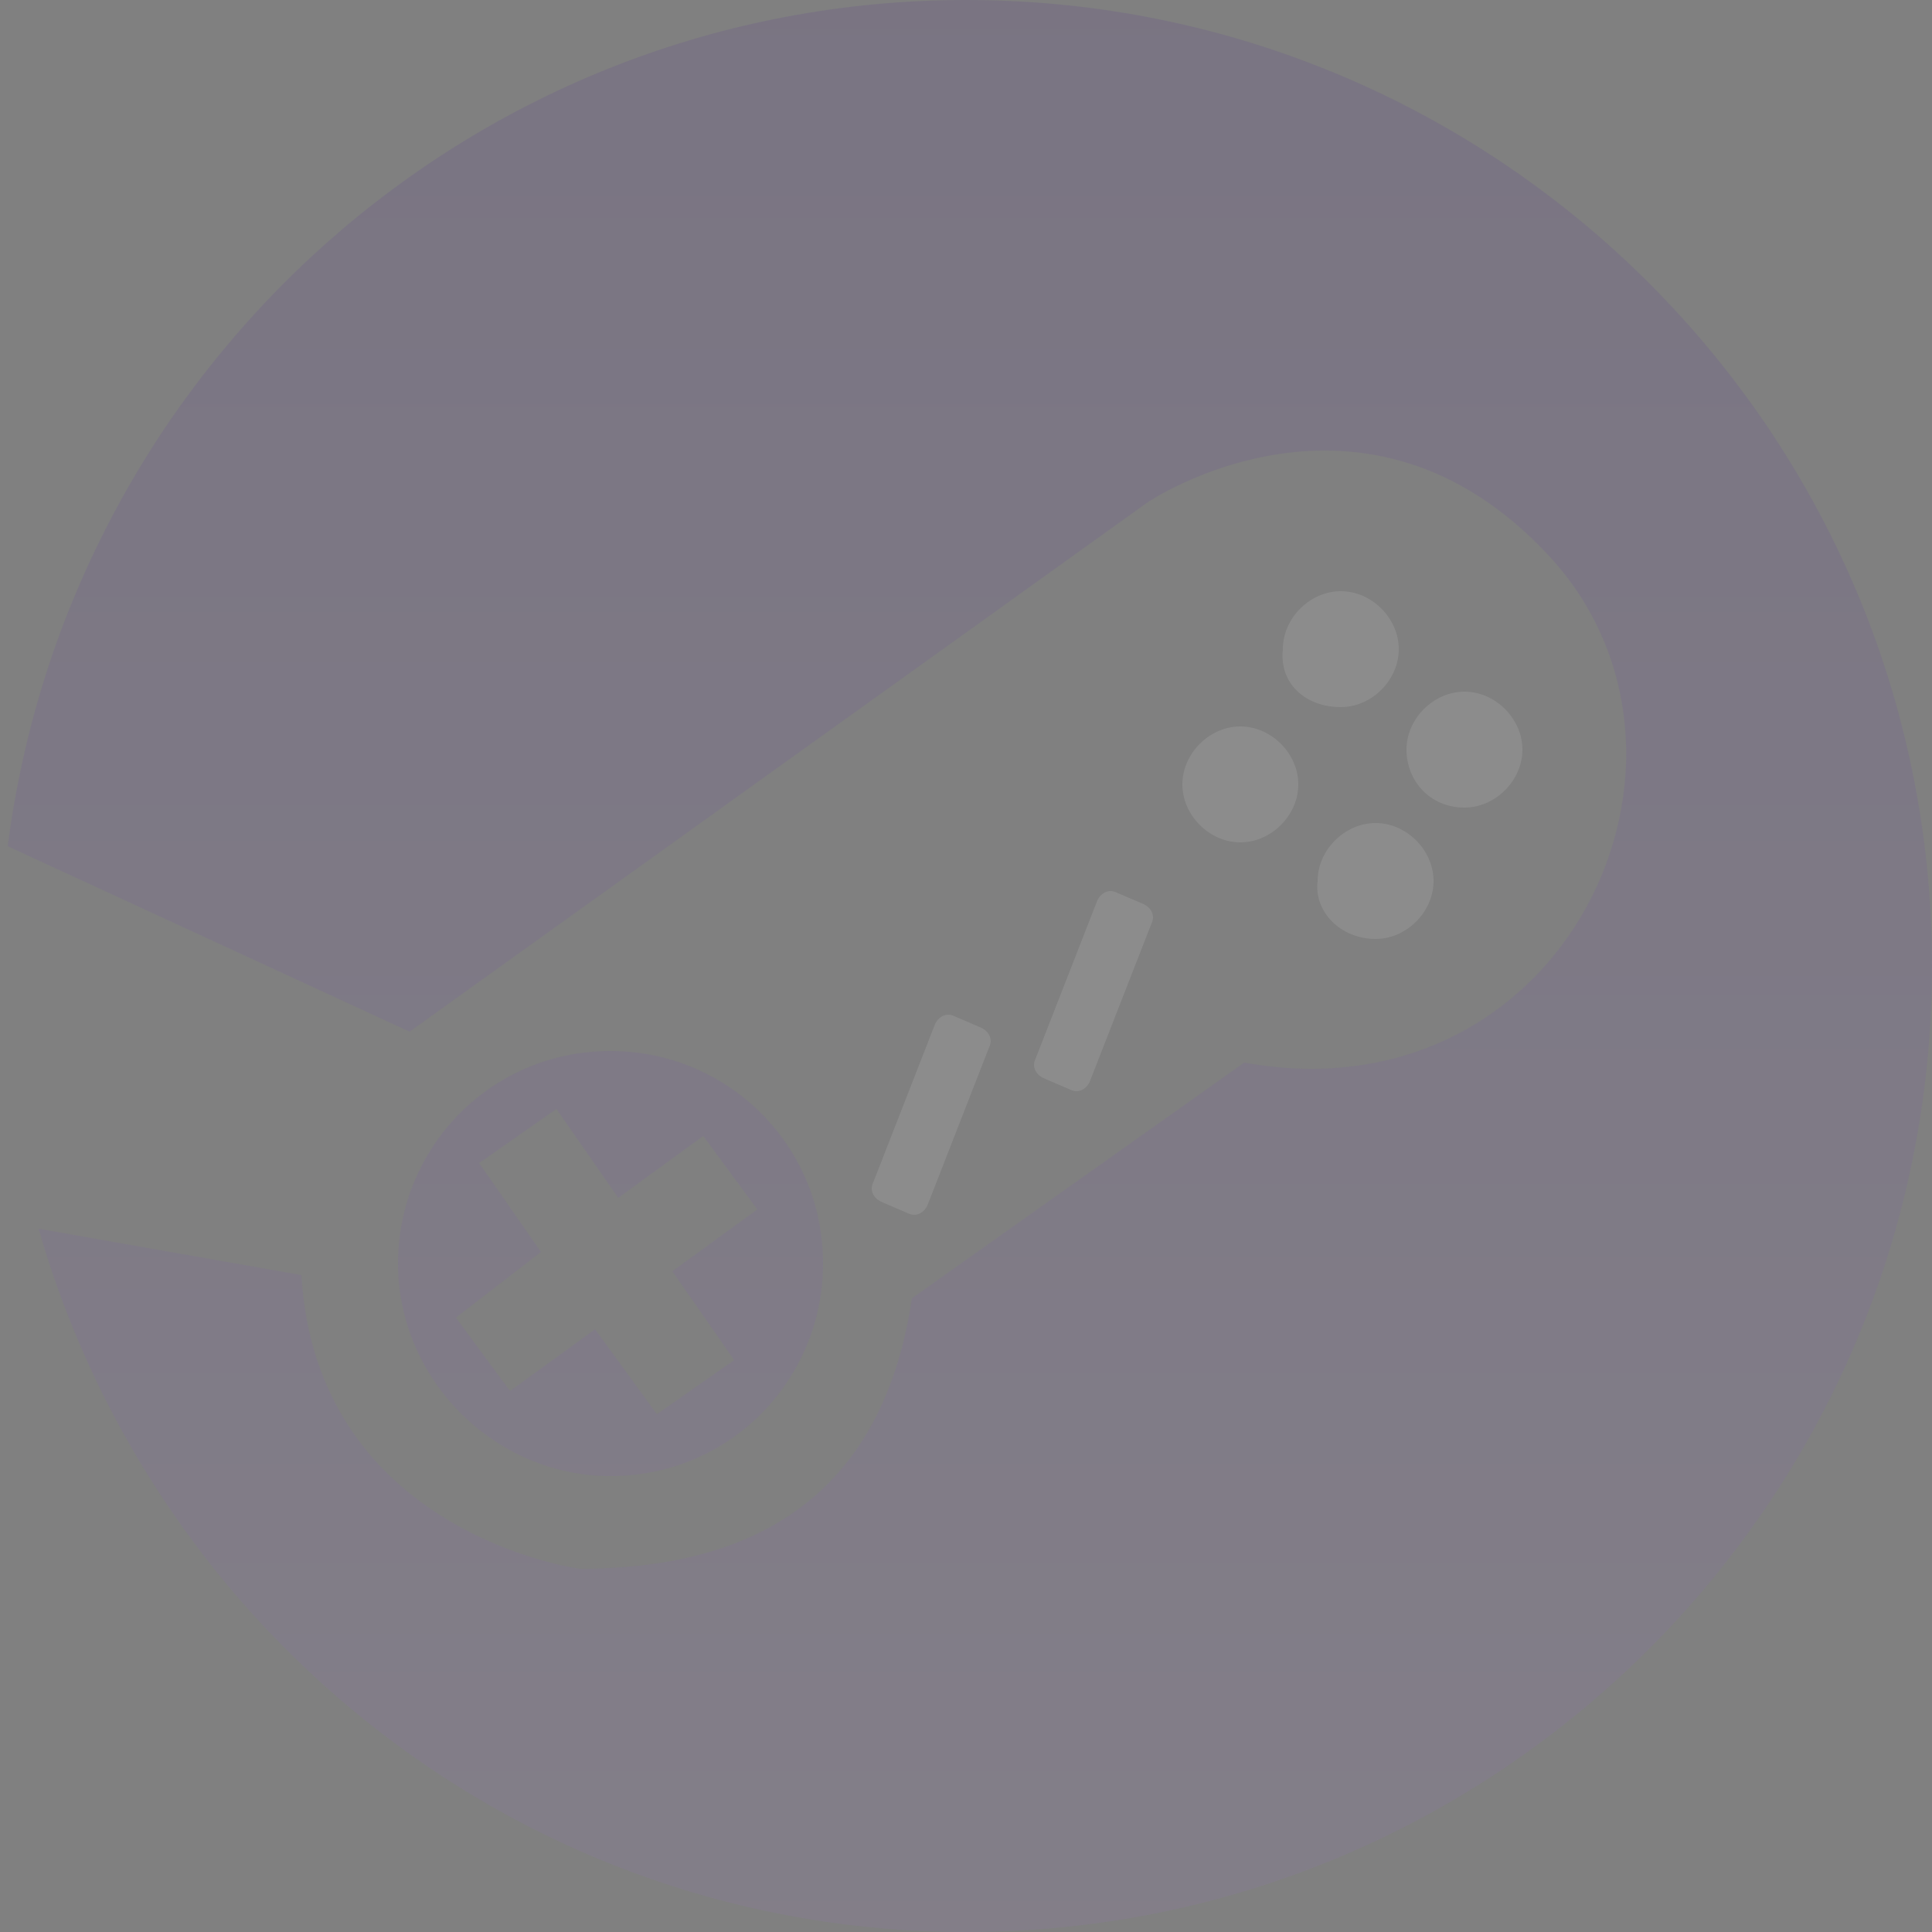 <svg width="500" height="500" viewBox="0 0 500 500" fill="none" xmlns="http://www.w3.org/2000/svg">
<rect x="0" y="0" width="500" height="500" fill="#808080" stroke="none"/>
<g opacity="0.1" clip-path="url(#clip0)">
<path d="M250 0C123 0 18 95 2 219L106 267L297 130C297 130 353 92 401 144C449 196 405 290 322 275L236 336C229 383 200 406 150 406C150 406 82.001 397 78.001 330L10.001 318C40.001 423 136 500 250 500C388 500 500 388 500 250C500 112 388 0 250 0Z" fill="url(#paint0_linear)"/>
<path d="M158 382C189.001 382 213 357 213 327C213 296 188.001 272 158 272C127 272 103 297 103 327C103 357 128 382 158 382ZM140 324L124 301L144 287L160 310L182.001 294L196.001 313L174 329L190.001 352L170 366L154 344L132 360L118 341L140 324Z" fill="url(#paint1_linear)"/>
<path d="M347.001 183C355.001 183 362.001 176 362.001 168C362.001 160 355.001 153 347.001 153C339.001 153 332.001 160 332.001 168C331.001 177 338.001 183 347.001 183Z" fill="white"/>
<path d="M379 209C387 209 394 202 394 194C394 186 387 179 379 179C371 179 364 186 364 194C364 202 370 209 379 209Z" fill="white"/>
<path d="M356.001 243C364.001 243 371.001 236 371.001 228C371.001 220 364.001 213 356.001 213C348.001 213 341.001 220 341.001 228C340.001 236 347.001 243 356.001 243Z" fill="white"/>
<path d="M321.001 218C329.001 218 336.001 211 336.001 203C336.001 195 329.001 188 321.001 188C313.001 188 306.001 195 306.001 203C306.001 211 313.001 218 321.001 218Z" fill="white"/>
<path d="M282.001 280C281.001 282 279.001 283 277.001 282L270.001 279C268.001 278 267.001 276 268.001 274L284.001 233C285.001 231 287.001 230 289.001 231L296.001 234C298.001 235 299.001 237 298.001 239L282.001 280Z" fill="white"/>
<path d="M240 312C239 314 237 315 235 314L228 311C226 310 225 308 226 306L242 265C243 263 245 262 247 263L254 266C256 267 257 269 256 271L240 312Z" fill="white"/>
</g>
<defs>
<linearGradient id="paint0_linear" x1="251.198" y1="0" x2="251.198" y2="500" gradientUnits="userSpaceOnUse">
<stop offset="0.01" stop-color="#440F9E"/>
<stop offset="1" stop-color="#A074DB"/>
</linearGradient>
<linearGradient id="paint1_linear" x1="158.161" y1="-4.67734e-05" x2="158.161" y2="500" gradientUnits="userSpaceOnUse">
<stop offset="0.01" stop-color="#440F9E"/>
<stop offset="1" stop-color="#A074DB"/>
</linearGradient>
<clipPath id="clip0">
<rect width="500" height="500" fill="white"/>
</clipPath>
</defs>
</svg>
